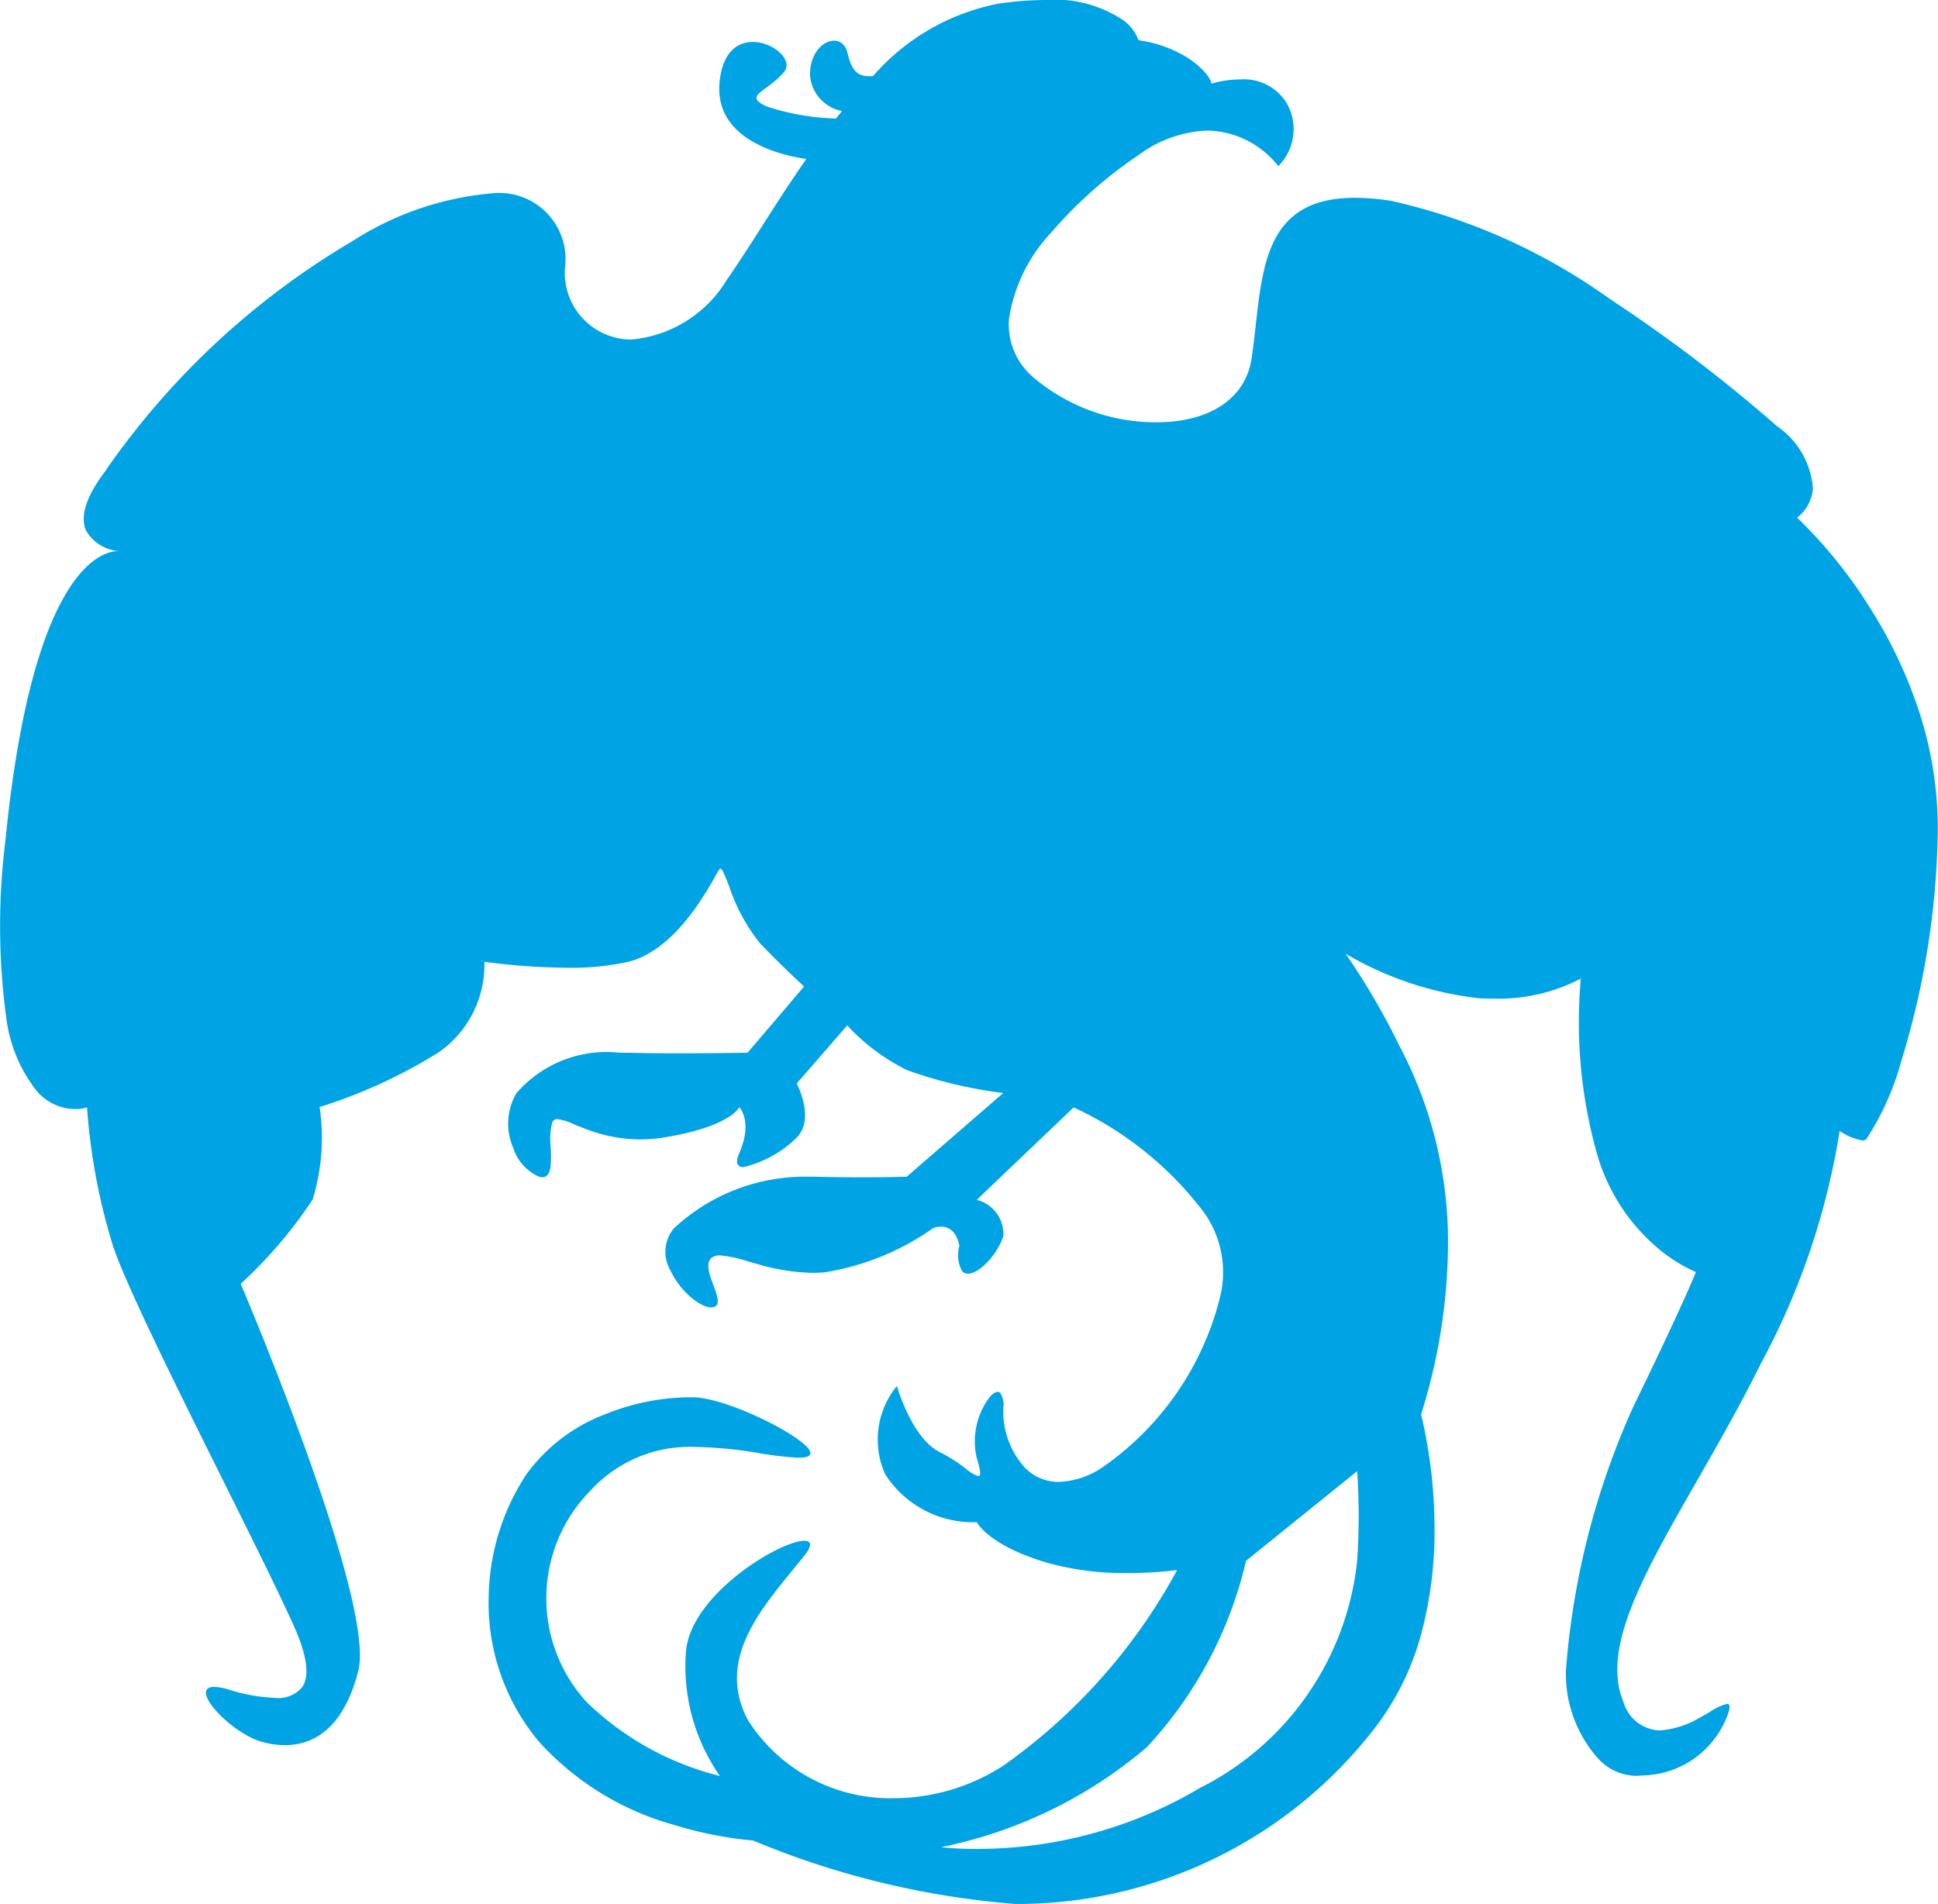 <svg xmlns="http://www.w3.org/2000/svg" width="35.628" height="35" viewBox="0 0 35.628 35">
  <path id="Union_90" data-name="Union 90" d="M18.663,35a15.661,15.661,0,0,1-4.818-1.166,7.088,7.088,0,0,1-1.446-.285,5.234,5.234,0,0,1-2.49-1.531,3.965,3.965,0,0,1-.925-2.664,4.213,4.213,0,0,1,.691-2.248A3.177,3.177,0,0,1,11.121,26a4.226,4.226,0,0,1,1.524-.314c.042,0,.083,0,.122,0,.679.032,2.138.785,2.132,1.029,0,.054-.07.081-.205.081h-.046a6.685,6.685,0,0,1-.7-.084A7.578,7.578,0,0,0,12.8,26.6a2.47,2.47,0,0,0-1.935.791,2.823,2.823,0,0,0-.078,3.9,5.375,5.375,0,0,0,2.448,1.357l0,0a3.518,3.518,0,0,1-.624-2.292c.091-1.048,1.728-2.032,2.175-2.032.051,0,.083.013.1.04.022.044-.011.125-.1.234-.066.084-.135.168-.208.257l-.009.011c-.648.792-1.382,1.69-.821,2.751a3.1,3.1,0,0,0,2.7,1.439,3.716,3.716,0,0,0,2-.6,10.553,10.553,0,0,0,3.192-3.593l-.009,0a7.177,7.177,0,0,1-.889.054,5.308,5.308,0,0,1-1.491-.189c-1.08-.32-1.291-.741-1.293-.746h-.006a1.918,1.918,0,0,1-1.678-.879,1.554,1.554,0,0,1,.215-1.625c0,.009.279.977.8,1.223a2.757,2.757,0,0,1,.464.295.647.647,0,0,0,.231.139.029.029,0,0,0,.025-.011c.024-.031.007-.132-.054-.327a1.352,1.352,0,0,1,.217-1.085c.061-.081.121-.125.168-.125a.07.07,0,0,1,.05.021.405.405,0,0,1,.055.271,1.542,1.542,0,0,0,.395,1.1.862.862,0,0,0,.629.263,1.535,1.535,0,0,0,.778-.254,5.392,5.392,0,0,0,2.175-3.113,1.9,1.9,0,0,0-.275-1.569,6.313,6.313,0,0,0-2.409-1.949l-1.782,1.7a.646.646,0,0,1,.489.667c-.107.336-.441.69-.65.69a.137.137,0,0,1-.108-.047.615.615,0,0,1-.05-.465c-.06-.292-.216-.353-.336-.353a.391.391,0,0,0-.148.029,4.757,4.757,0,0,1-2.012.814c-.063,0-.128.007-.192.007a3.862,3.862,0,0,1-1.018-.16l-.174-.049a2.281,2.281,0,0,0-.522-.112.231.231,0,0,0-.156.046c-.114.1-.034.312.036.5.056.152.109.3.062.365a.118.118,0,0,1-.1.044H13.07c-.2,0-.573-.3-.748-.686a.67.67,0,0,1,.072-.771,3.534,3.534,0,0,1,2.46-.945h.086c.3.007.6.011.9.011.495,0,.816-.01.83-.011l1.776-1.54h-.011a8.1,8.1,0,0,1-1.765-.421,3.779,3.779,0,0,1-1.095-.82l-.928,1.068c.035.068.326.665,0,.994a2.079,2.079,0,0,1-.98.543.116.116,0,0,1-.1-.042c-.029-.042-.02-.117.025-.22.253-.575,0-.839,0-.841-.019.038-.222.372-1.4.56a2.734,2.734,0,0,1-.425.034,2.81,2.81,0,0,1-.982-.186c-.082-.031-.155-.061-.221-.087a1.06,1.06,0,0,0-.315-.1.093.093,0,0,0-.095.058,1.209,1.209,0,0,0-.03.456c.009.214.018.435-.064.518a.119.119,0,0,1-.089.036.233.233,0,0,1-.06-.009.861.861,0,0,1-.473-.524A1.115,1.115,0,0,1,9.491,20.1a2.19,2.19,0,0,1,1.9-.748l.159,0c.241.007.554.011.931.011.613,0,1.2-.01,1.262-.011l1.039-1.217-.011-.01c-.155-.144-.465-.437-.8-.786a3.38,3.38,0,0,1-.569-1.055c-.072-.183-.124-.316-.156-.316a.014.014,0,0,0-.01,0,1.022,1.022,0,0,0-.088.144v0c-.212.373-.775,1.363-1.595,1.568a4.782,4.782,0,0,1-1.128.11,11.794,11.794,0,0,1-1.52-.11,1.963,1.963,0,0,1-.84,1.665,9.453,9.453,0,0,1-2.189,1.005v0a3.868,3.868,0,0,1-.128,1.7A8.283,8.283,0,0,1,4.425,23.6l0,0c.1.238,2.482,5.849,2.162,7.113C6.3,31.844,5.7,32.081,5.236,32.081a1.553,1.553,0,0,1-.43-.064c-.467-.135-1.051-.7-1.019-.918.009-.059.06-.089.153-.089a.963.963,0,0,1,.254.046,3.252,3.252,0,0,0,.863.156.567.567,0,0,0,.5-.2c.138-.2.089-.575-.145-1.1-.257-.579-.76-1.59-1.293-2.661l0,0c-.839-1.687-1.791-3.6-2.04-4.342A11.276,11.276,0,0,1,1.6,20.358h0a.794.794,0,0,1-.22.03.941.941,0,0,1-.7-.327,2.722,2.722,0,0,1-.571-1.4A12.624,12.624,0,0,1,.1,15.452c.5-5.064,1.81-5.321,2.067-5.321h.025A.764.764,0,0,1,1.58,9.75c-.114-.269.012-.644.376-1.115l0-.006A14.41,14.41,0,0,1,6.474,4.436a5.637,5.637,0,0,1,2.582-.883A1.217,1.217,0,0,1,10.389,4.9,1.225,1.225,0,0,0,11.6,6.242a2.286,2.286,0,0,0,1.759-1.093c.2-.288.417-.625.646-.983.255-.4.526-.824.818-1.244-.44-.063-1.7-.339-1.594-1.416.128-1.3,1.5-.555,1.184-.182s-.766.431-.314.634a4.362,4.362,0,0,0,1.271.22l.109-.137a.728.728,0,0,1-.588-.654c-.009-.636.589-.837.688-.418.088.374.211.448.471.429a4.091,4.091,0,0,1,2.3-1.33A6.178,6.178,0,0,1,19.225,0a2.255,2.255,0,0,1,1.422.37.791.791,0,0,1,.284.37,2.285,2.285,0,0,1,.908.326c.4.265.432.464.433.471h0A1.945,1.945,0,0,1,22.8,1.46a.923.923,0,0,1,.848.425A.961.961,0,0,1,23.5,3.054,1.7,1.7,0,0,0,22.2,2.4a2.272,2.272,0,0,0-1.269.45,8.1,8.1,0,0,0-1.606,1.425A2.965,2.965,0,0,0,18.55,5.86a1.268,1.268,0,0,0,.438,1.069,3.478,3.478,0,0,0,2.268.834c.991,0,1.647-.442,1.755-1.182.029-.2.052-.4.074-.6.135-1.206.263-2.345,1.823-2.345a4.38,4.38,0,0,1,.675.058,11.052,11.052,0,0,1,4.024,1.81,27.837,27.837,0,0,1,3.059,2.329,1.528,1.528,0,0,1,.663,1.143.749.749,0,0,1-.291.539l0,0a8.773,8.773,0,0,1,1.341,1.661,8.465,8.465,0,0,1,.895,1.885,6.9,6.9,0,0,1,.346,2.415,15.009,15.009,0,0,1-.663,4.016,5.077,5.077,0,0,1-.648,1.451.117.117,0,0,1-.074.022,1.084,1.084,0,0,1-.415-.175v0a13.41,13.41,0,0,1-1.45,4.279c-.377.763-.782,1.469-1.173,2.152-.984,1.718-1.76,3.074-1.354,4.06a.722.722,0,0,0,.673.529,1.681,1.681,0,0,0,.747-.243c.063-.034.123-.068.176-.1a.981.981,0,0,1,.312-.145.041.041,0,0,1,.034.014c.015.019.013.057,0,.117a1.7,1.7,0,0,1-1.606,1.185.945.945,0,0,1-.109.007.965.965,0,0,1-.71-.341,2.334,2.334,0,0,1-.572-1.6,14.4,14.4,0,0,1,1.234-4.835c.913-1.875,1.146-2.461,1.156-2.485h0a2.812,2.812,0,0,1-.726-.461A3.547,3.547,0,0,1,29.356,21.2a8.926,8.926,0,0,1-.294-3.211,3.277,3.277,0,0,1-1.634.368c-.074,0-.15,0-.226-.005a6.185,6.185,0,0,1-2.466-.821l.006.008a12.817,12.817,0,0,1,.978,1.674,7.715,7.715,0,0,1,.9,3.517A10.564,10.564,0,0,1,26.125,26a9.076,9.076,0,0,1,.247,2.054,7.319,7.319,0,0,1-.223,1.9,4.945,4.945,0,0,1-.926,1.878A8.308,8.308,0,0,1,18.793,35Zm4.244-6.308a7.521,7.521,0,0,1-1.824,3.427A8.384,8.384,0,0,1,17.3,33.956a5.5,5.5,0,0,0,.648.032,8.039,8.039,0,0,0,4.119-1.124,5.292,5.292,0,0,0,2.883-4.173,12.13,12.13,0,0,0,0-1.647Z" fill="#00a3e3"/>
</svg>
